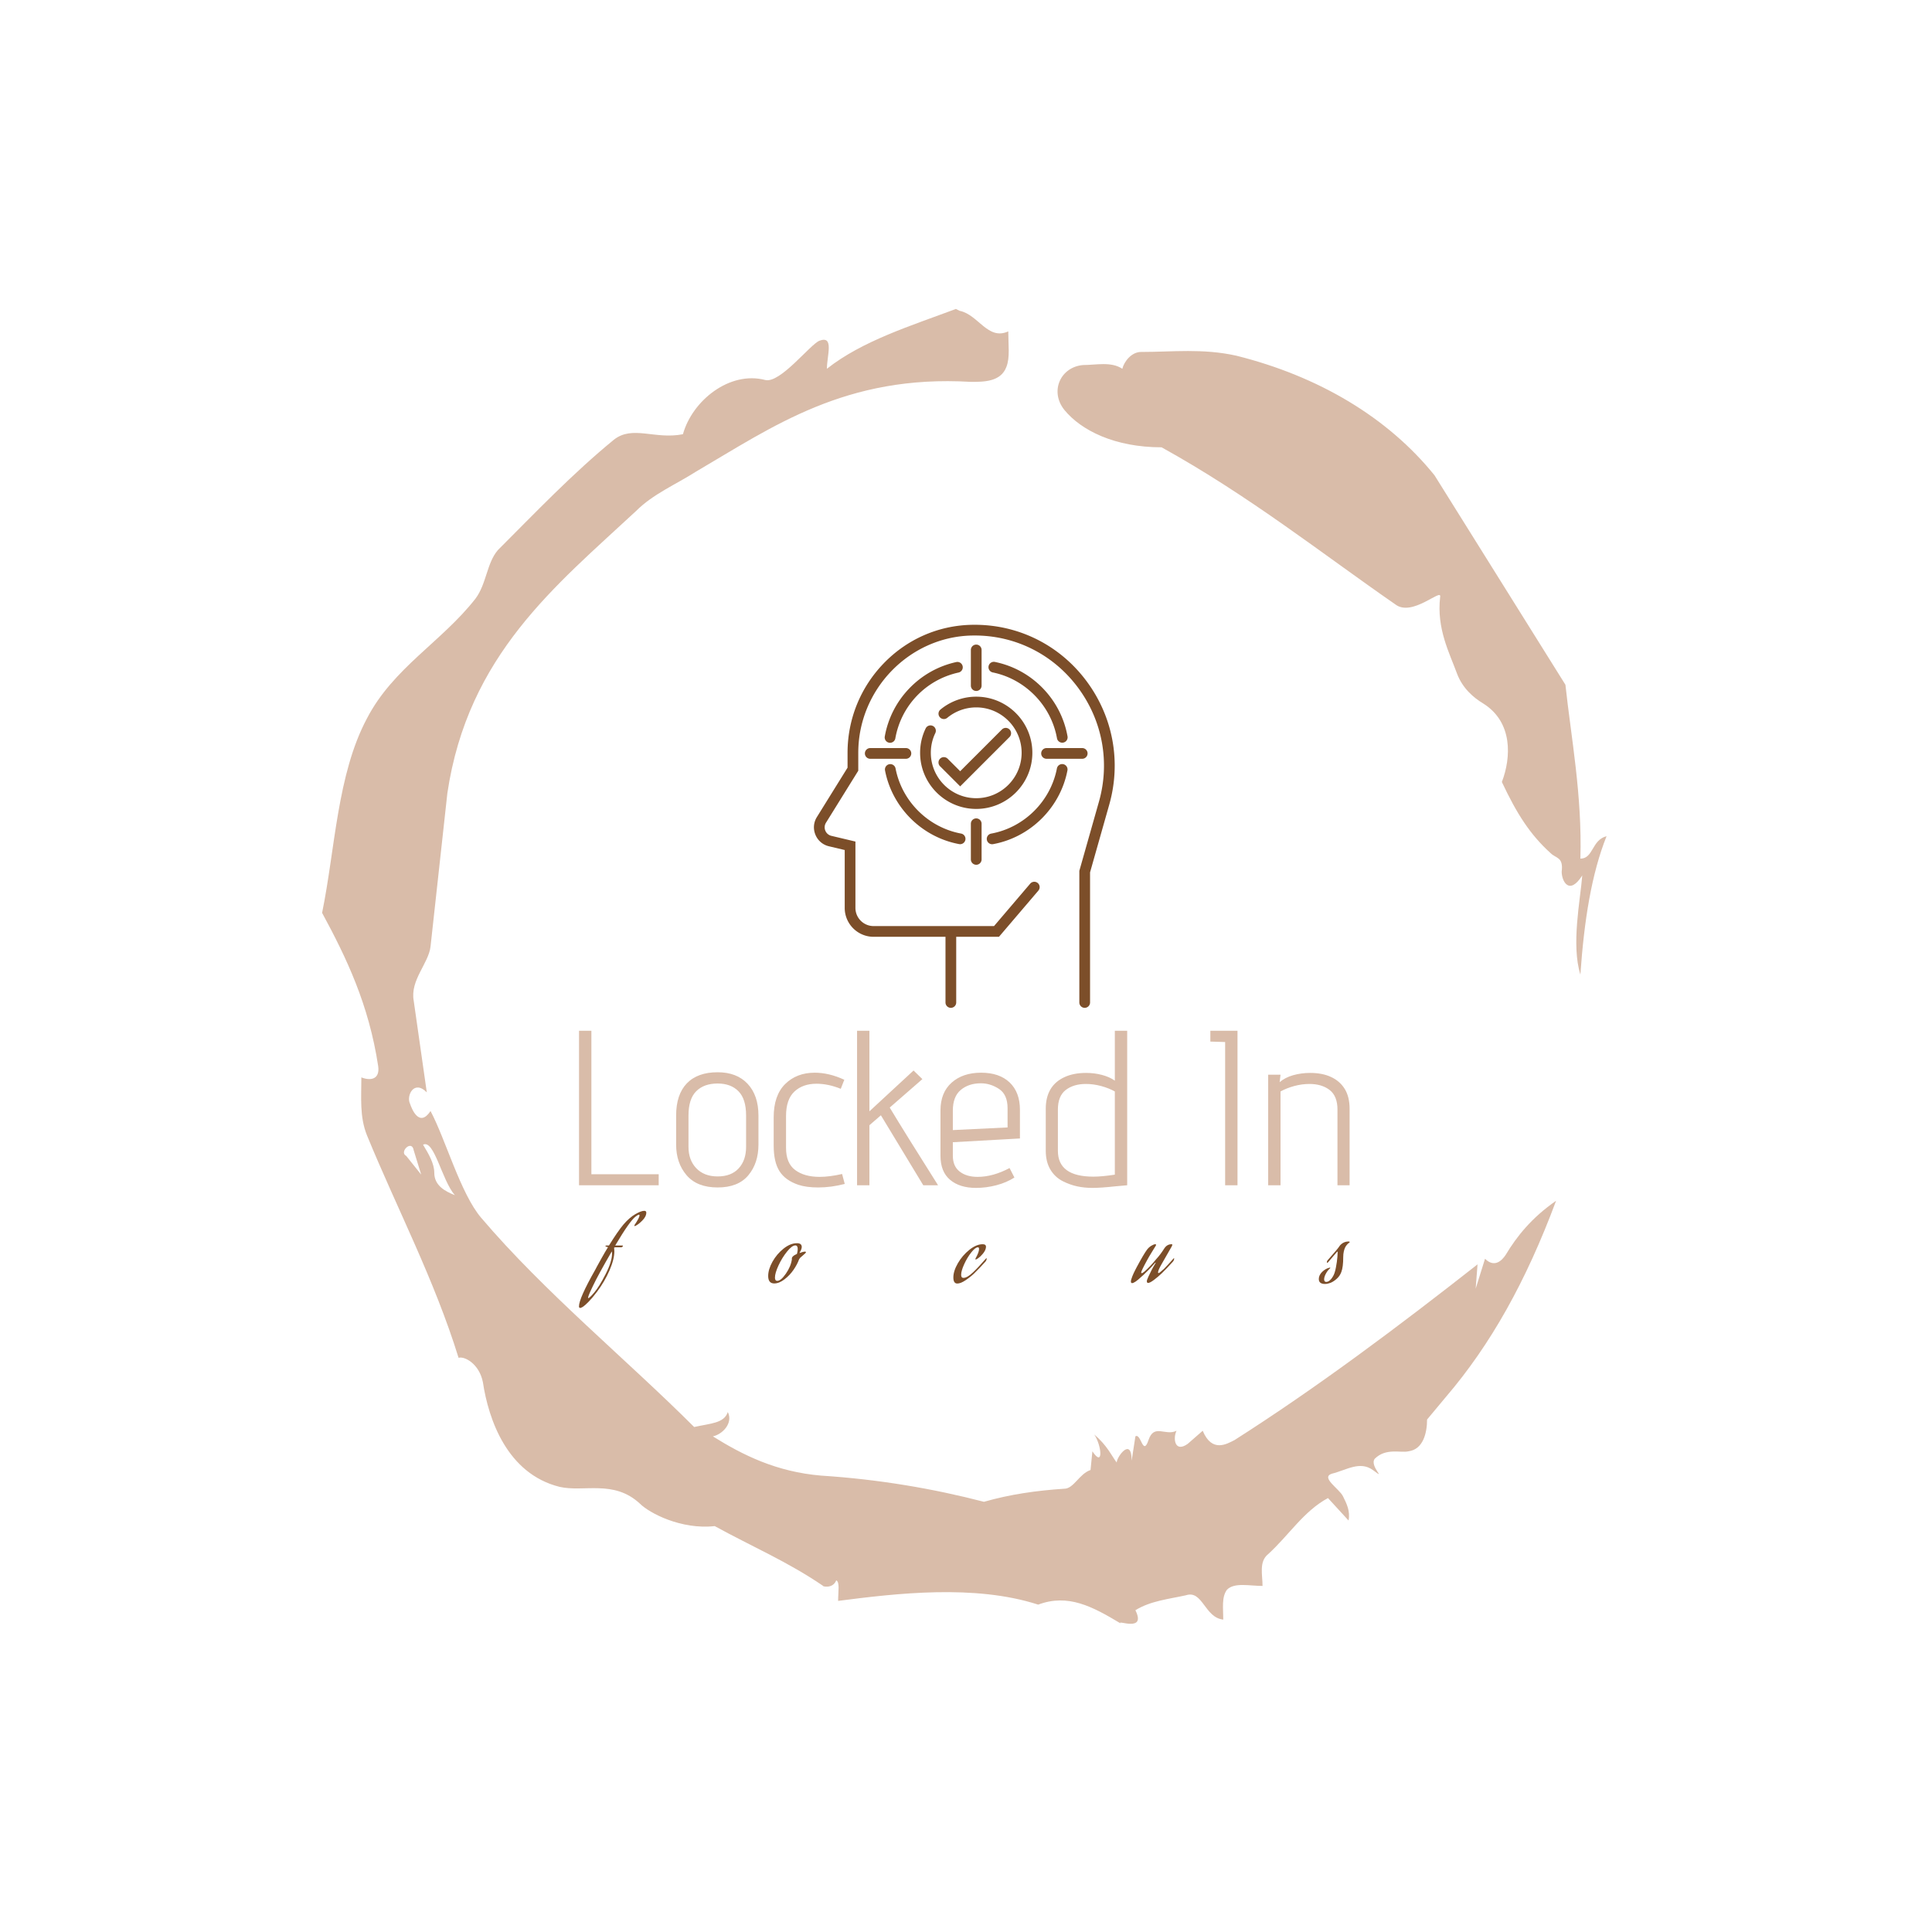 <svg xmlns="http://www.w3.org/2000/svg" version="1.1" xmlns:xlink="http://www.w3.org/1999/xlink" xmlns:svgjs="http://svgjs.dev/svgjs" width="1500" height="1500" viewBox="0 0 1500 1500"><rect width="1500" height="1500" fill="#ffffff"></rect><g transform="matrix(0.667,0,0,0.667,248.442,189.333)"><svg viewBox="0 0 321 360" data-background-color="#ffffff" preserveAspectRatio="xMidYMid meet" height="1682" width="1500" xmlns="http://www.w3.org/2000/svg" xmlns:xlink="http://www.w3.org/1999/xlink"><g id="tight-bounds" transform="matrix(1,0,0,1,0.5,0)"><svg viewBox="0 0 320 360" height="360" width="320"><g><svg></svg></g><g><svg viewBox="0 0 320 360" height="360" width="320"><g><path transform="translate(-74.993,-51.79) scale(4.658,4.658)" d="M20.6 59.9l0.8 1-0.4-1.3c-0.1-0.6-0.8 0.1-0.4 0.3M21.5 59.3c0.3 0.5 0.6 1 0.6 1.5 0 0.7 0.6 1 1.1 1.2-0.7-0.8-1.1-3-1.7-2.7M59.9 16.9c1.7 0 3.3-0.2 5.1 0.2 4.4 1.1 8.1 3.3 10.6 6.4l7 11.2c0.3 2.8 0.9 5.9 0.8 9.3 0.7 0 0.6-1 1.4-1.2-0.8 2-1.2 4.5-1.4 7.4-0.5-1.6 0-4 0.1-5.3-0.7 1.1-1.1 0.3-1.1-0.2 0.1-0.8-0.3-0.7-0.6-1-1.1-1-1.8-2.1-2.6-3.8 0.5-1.3 0.6-3.2-1-4.2-0.5-0.3-1.1-0.8-1.4-1.6-0.4-1.1-1.1-2.4-0.9-4.1 0.1-0.5-1.5 1.1-2.4 0.4-3.9-2.7-7.8-5.8-12.5-8.4-2.5 0-4.3-0.9-5.2-2-0.8-1-0.2-2.3 1-2.4 0.7 0 1.5-0.2 2.1 0.2 0.1-0.4 0.5-0.9 1-0.9M50 14.6l0.2 0.1c1 0.2 1.5 1.6 2.6 1.1 0 0.7 0.1 1.4-0.1 1.9-0.3 0.8-1.2 0.8-1.9 0.8-6.7-0.4-10.6 2.4-14.7 4.8-1.1 0.7-2.3 1.2-3.2 2.1-4.3 4-9 7.7-10.1 15.1l-0.9 8.2c-0.1 0.9-1.1 1.8-0.9 2.9l0.7 4.9c-0.7-0.7-1.1 0.2-0.9 0.6 0.1 0.3 0.5 1.3 1.1 0.4 0.8 1.5 1.6 4.4 2.7 5.7 3.4 4 7.8 7.6 11.4 11.2 0.9-0.2 1.6-0.2 1.8-0.8 0.3 0.6-0.3 1.2-0.8 1.3 1.6 1 3.4 1.9 5.8 2.1 3.1 0.2 6 0.7 8.7 1.4 1.4-0.4 2.8-0.6 4.3-0.7 0.5 0 0.8-0.8 1.4-1l0.1-1c0.6 0.9 0.5-0.3 0.1-0.9 0.7 0.6 0.9 1.1 1.2 1.5 0-0.3 0.8-1.4 0.8-0.1l0.2-1.3c0.3-0.2 0.4 1.1 0.7 0.2 0.3-0.9 0.9-0.2 1.5-0.5-0.2 0.4-0.1 1.2 0.6 0.7l0.8-0.7c0.5 1.2 1.3 0.7 1.7 0.5 4.4-2.8 8.8-6.1 13-9.4l-0.1 1.3 0.5-1.6c0.5 0.5 0.9 0.1 1.1-0.2 0.6-1 1.4-2 2.7-2.9-1.6 4.3-3.5 7.7-5.9 10.5l-1 1.2c0 0.7-0.2 1.6-1 1.7-0.4 0.1-1.2-0.2-1.8 0.4-0.3 0.4 0.7 1.2-0.1 0.6-0.7-0.5-1.4 0-2.2 0.2-0.6 0.2 0.4 0.8 0.6 1.2 0.2 0.4 0.4 0.8 0.3 1.3l-1.1-1.2c-1.3 0.7-2.1 2-3.2 3-0.5 0.4-0.3 1.1-0.3 1.7-0.7 0-1.5-0.2-1.9 0.2-0.3 0.4-0.2 1-0.2 1.6-1-0.1-1.1-1.6-2-1.3-0.9 0.2-1.9 0.3-2.7 0.8 0.6 1.2-1 0.5-0.8 0.7-1.5-0.9-2.8-1.6-4.4-1-3.4-1.1-7.6-0.6-10.7-0.2 0-0.5 0.1-1-0.1-1.1-0.2 0.5-0.8 0.3-0.7 0.3-1.9-1.3-3.8-2.1-5.8-3.2-1.8 0.2-3.5-0.7-4-1.2-1.4-1.3-3-0.6-4.3-0.9-2.8-0.7-3.8-3.6-4.1-5.6-0.2-1-1-1.4-1.3-1.3-1.3-4.2-3.3-8-4.9-11.9-0.4-1-0.3-2-0.3-3.1 0.5 0.2 1 0.1 0.9-0.6-0.5-3.3-1.7-5.8-3-8.2 0.7-3.4 0.8-7.4 2.4-10.4 1.4-2.7 4-4.1 5.8-6.4 0.6-0.8 0.6-1.9 1.2-2.6 2-2 4-4.1 6.2-5.9 1-0.8 2.2 0 3.7-0.3 0.5-1.8 2.5-3.4 4.4-2.9 0.8 0.2 2.4-1.9 2.9-2.1 0.8-0.3 0.4 0.8 0.4 1.5 1.9-1.5 4.5-2.3 6.9-3.2" fill="#d9bca9" fill-rule="nonzero" stroke="none" stroke-width="1" stroke-linecap="butt" stroke-linejoin="miter" stroke-miterlimit="10" stroke-dasharray="" stroke-dashoffset="0" font-family="none" font-weight="none" font-size="none" text-anchor="none" style="mix-blend-mode: normal" data-fill-palette-color="tertiary"></path></g><g transform="matrix(1,0,0,1,64,94.901)"><svg viewBox="0 0 192 170.198" height="170.198" width="192"><g><svg viewBox="0 0 192 170.198" height="170.198" width="192"><g><svg viewBox="0 0 192 170.198" height="170.198" width="192"><g transform="matrix(1,0,0,1,0,101.145)"><svg viewBox="0 0 192 69.054" height="69.054" width="192"><g id="textblocktransform"><svg viewBox="0 0 192 69.054" height="69.054" width="192" id="textblock"><g><svg viewBox="0 0 192 39.148" height="39.148" width="192"><g transform="matrix(1,0,0,1,0,0)"><svg width="192" viewBox="3.9 -35 174.58 35.6" height="39.148" data-palette-color="#d9bca9"><path d="M3.9 0L3.9-35 6.7-35 6.7-2.5 21.95-2.5 21.95 0 3.9 0ZM44.55-9.2Q44.55-5 42.25-2.25 39.95 0.5 35.3 0.5L35.3 0.5Q30.65 0.5 28.27-2.27 25.9-5.05 25.9-9.2L25.9-9.2 25.9-15.8Q25.9-20.55 28.32-23.08 30.75-25.6 35.3-25.6L35.3-25.6Q39.65-25.6 42.1-22.98 44.55-20.35 44.55-15.8L44.55-15.8 44.55-9.2ZM41.75-15.8Q41.75-19.55 40.02-21.3 38.3-23.05 35.3-23.05L35.3-23.05Q32.2-23.05 30.45-21.3 28.7-19.55 28.7-15.8L28.7-15.8 28.7-8.7Q28.7-5.7 30.47-3.85 32.25-2 35.3-2L35.3-2Q38.4-2 40.07-3.83 41.75-5.65 41.75-8.7L41.75-8.7 41.75-15.8ZM64.1-0.3Q61 0.5 58.1 0.5L58.1 0.5Q55.4 0.5 53.6-0.1L53.6-0.1Q50.65-1.1 49.32-3.18 48-5.25 48-9L48-9 48-15.4Q48-20.35 50.6-22.93 53.2-25.5 57.3-25.5L57.3-25.5Q60.55-25.5 64-23.9L64-23.9 63.2-21.85Q60.35-23 57.7-23L57.7-23Q54.6-23 52.7-21.23 50.8-19.45 50.8-15.7L50.8-15.7 50.8-8.45Q50.8-5 52.87-3.45 54.95-1.9 58.4-1.9L58.4-1.9Q60.65-1.9 63.5-2.55L63.5-2.55 64.1-0.3ZM81.89 0L72.29-15.85 69.69-13.6 69.69 0 66.89 0 66.89-35 69.69-35 69.69-16.75 79.69-26 81.69-24.05 74.29-17.6Q77.69-11.95 85.24 0L85.24 0 81.89 0ZM102.54-1.75Q100.74-0.6 98.44 0 96.14 0.6 93.84 0.6L93.84 0.6Q90.14 0.6 87.97-1.23 85.79-3.05 85.79-6.7L85.79-6.7 85.79-16.95Q85.79-21 88.32-23.25 90.84-25.5 94.99-25.5L94.99-25.5Q99.14-25.5 101.47-23.28 103.79-21.05 103.79-17.1L103.79-17.1 103.79-10.6 88.59-9.75 88.59-6.7Q88.59-4.3 90.14-3.1 91.69-1.9 94.19-1.9L94.19-1.9Q97.69-1.9 101.44-3.9L101.44-3.9 102.54-1.75ZM100.99-17.45Q100.99-20.55 99.04-21.83 97.09-23.1 94.94-23.1L94.94-23.1Q92.19-23.1 90.39-21.6 88.59-20.1 88.59-16.9L88.59-16.9 88.59-12.5 100.99-13.1 100.99-17.45ZM109.64-17.3Q109.64-22.55 113.89-24.5L113.89-24.5Q115.94-25.45 118.79-25.45L118.79-25.45Q120.64-25.45 122.36-25 124.09-24.55 125.29-23.7L125.29-23.7 125.29-35 128.09-35 128.09 0 125.34 0.25Q122.09 0.6 120.24 0.6L120.24 0.6Q118.39 0.6 116.76 0.25 115.14-0.1 113.54-0.9L113.54-0.9Q111.74-1.8 110.69-3.55 109.64-5.3 109.64-7.85L109.64-7.85 109.64-17.3ZM125.29-21.25Q123.94-22 122.19-22.48 120.44-22.95 118.74-22.95L118.74-22.95Q115.94-22.95 114.16-21.58 112.39-20.2 112.39-17.15L112.39-17.15 112.39-7.8Q112.39-1.95 120.44-1.95L120.44-1.95Q122.34-1.95 125.29-2.4L125.29-2.4 125.29-21.25ZM150.28 0L150.28-32.45 146.93-32.55 146.93-35 153.08-35 153.08 0 150.28 0ZM175.73 0L175.73-17.15Q175.73-20.2 173.96-21.58 172.18-22.95 169.38-22.95L169.38-22.95Q167.68-22.95 165.93-22.48 164.18-22 162.83-21.25L162.83-21.25 162.83 0 160.03 0 160.03-25.05 162.83-25.05 162.63-23.35Q163.83-24.4 165.68-24.93 167.53-25.45 169.53-25.45L169.53-25.45Q172.28-25.45 174.23-24.55L174.23-24.55Q176.23-23.65 177.36-21.85 178.48-20.05 178.48-17.3L178.48-17.3 178.48 0 175.73 0Z" opacity="1" transform="matrix(1,0,0,1,0,0)" fill="#d9bca9" class="wordmark-text-0" data-fill-palette-color="primary" id="text-0"></path></svg></g></svg></g><g transform="matrix(1,0,0,1,0,44.86)"><svg viewBox="0 0 192 24.193" height="24.193" width="192"><g transform="matrix(1,0,0,1,0,0)"><svg width="192" viewBox="-8.55 -41.4 449.98 56.7" height="24.193" data-palette-color="#7c4e29"><path d="M8.4-20.2L7.2-20.5Q6.9-20.65 6.9-20.85L6.9-20.85Q6.9-21.15 7.45-21.15L7.45-21.15 8.95-21.15Q14.15-29.55 17.45-33.45L17.45-33.45Q20.9-37.45 24.3-39.43 27.7-41.4 29.55-41.4L29.55-41.4Q30.75-41.4 30.75-40.35L30.75-40.35Q30.75-38.05 28.38-35.68 26-33.3 24.35-32.6L24.35-32.6Q24.05-32.5 23.95-32.5L23.95-32.5Q23.75-32.5 23.75-32.75L23.75-32.75Q23.75-32.9 23.9-33.15L23.9-33.15Q26.8-37.4 26.8-38.8L26.8-38.8Q26.8-39.15 26.5-39.15L26.5-39.15Q25.9-39.15 24.5-38.05L24.5-38.05Q21.1-35.5 12.6-21.15L12.6-21.15 16.45-21.15Q17.15-21.15 17.15-20.95L17.15-20.95Q17.15-20.7 16.78-20.4 16.4-20.1 16.2-20.1L16.2-20.1 12.65-20.1Q11.95-20.1 11.95-19.75L11.95-19.75Q11.95-19.6 12.03-18.9 12.1-18.2 12.1-17.8L12.1-17.8Q12.1-13.15 9.28-6.63 6.45-0.1 1.95 5.9L1.95 5.9Q-0.65 9.35-2.85 11.6-5.05 13.85-6.18 14.58-7.3 15.3-7.85 15.3L-7.85 15.3Q-8.55 15.3-8.55 14.35L-8.55 14.35Q-8.55 9.75 1-7.1L1-7.1Q1-7.15 1.95-8.9 2.9-10.65 4.73-13.93 6.55-17.2 8.4-20.2L8.4-20.2ZM10.75-16.4L10.75-16.4Q10.75-17.1 10.6-17.7L10.6-17.7Q2.7-4.1-0.4 2.45L-0.4 2.45Q-3.25 8.35-3.25 9.35L-3.25 9.35Q-3.25 9.55-3.1 9.55L-3.1 9.55Q-2.4 9.55 0.35 6.3L0.35 6.3Q3.25 2.9 7-4.45 10.75-11.8 10.75-16.4ZM123.52-17.6L123.52-17.6Q123.97-17.5 123.97-17.3L123.97-17.3Q123.97-17 123.57-16.6L123.57-16.6Q123.02-16.05 121.94-15.15 120.87-14.25 120.67-14.05L120.67-14.05 119.97-13.1Q118.92-10.15 116.74-6.98 114.57-3.8 111.44-1.4 108.32 1 105.47 1L105.47 1Q101.92 1 101.92-3.35L101.92-3.35Q101.92-7.2 104.42-11.68 106.92-16.15 110.89-19.33 114.87-22.5 118.72-22.5L118.72-22.5Q121.52-22.5 121.52-20.3L121.52-20.3Q121.52-19.1 120.32-17.05L120.32-17.05Q120.27-17 120.27-16.9 120.27-16.8 120.37-16.8L120.37-16.8Q122.22-17.55 123.52-17.6ZM118.77-16.4L118.77-16.4Q119.17-18.15 119.17-19.1L119.17-19.1Q119.17-21.2 117.77-21.2L117.77-21.2Q115.82-21.2 112.92-17.6 110.02-14 107.94-9.5 105.87-5 105.87-2.4L105.87-2.4Q105.87-0.5 107.22-0.5L107.22-0.5Q109.32-0.5 112.24-4.7 115.17-8.9 115.77-13.15L115.77-13.15Q115.72-13.25 115.72-13.45L115.72-13.45Q115.72-14.9 118.32-16.05L118.32-16.05Q118.72-16.2 118.77-16.4ZM222.19-4.85L222.19-4.85Q219.94-2.7 217.11-0.83 214.29 1.05 212.34 1.05L212.34 1.05Q210.04 1.05 210.04-2.5L210.04-2.5Q210.04-6.25 212.69-10.83 215.34-15.4 219.41-18.65 223.49-21.9 227.14-21.9L227.14-21.9Q229.09-21.9 229.09-20.45L229.09-20.45Q229.09-17.95 225.84-14.8L225.84-14.8Q225.54-14.5 224.54-13.75 223.54-13 223.14-13L223.14-13Q222.89-13 222.89-13.25L222.89-13.25 223.04-13.7Q225.04-17.25 225.04-19.1L225.04-19.1Q225.04-20.1 224.39-20.1L224.39-20.1Q222.84-20.1 220.46-17.07 218.09-14.05 216.34-10.18 214.59-6.3 214.59-4.05L214.59-4.05Q214.59-2.25 215.89-2.25L215.89-2.25Q218.14-2.25 221.54-5.5L221.54-5.5Q224.19-7.95 229.14-13.6L229.14-13.6Q229.29-13.75 229.39-13.75 229.49-13.75 229.49-13.55L229.49-13.55Q229.49-12.6 228.74-11.7L228.74-11.7Q225.04-7.6 222.19-4.85ZM325.71-6.65L326.61-8.35 328.16-11Q328.16-11.15 328.06-11.15 327.96-11.15 327.81-11L327.81-11Q325.96-8.85 323.96-6.83 321.96-4.8 320.91-3.85L320.91-3.85 319.81-2.9Q315.91 0.8 314.41 0.8L314.41 0.8Q313.71 0.8 313.71-0.1L313.71-0.1Q313.71-1.1 314.53-3.15 315.36-5.2 316.21-6.8L316.21-6.8 317.01-8.35Q321.21-16.2 323.21-18.85L323.21-18.85Q324.21-20.15 325.66-21.03 327.11-21.9 327.91-21.9L327.91-21.9Q328.41-21.9 328.41-21.55L328.41-21.55Q328.41-21.35 328.21-21L328.21-21Q328.11-20.8 326.16-17.68 324.21-14.55 323.01-12.3L323.01-12.3Q319.71-6.25 319.71-5.35L319.71-5.35Q319.71-5 320.01-5L320.01-5Q320.46-5 321.56-5.9L321.56-5.9Q324.81-8.7 328.71-13.45L328.71-13.45Q330.86-15.75 333.21-19.45L333.21-19.45Q334.81-21.9 337.46-21.9L337.46-21.9Q337.91-21.9 337.91-21.5L337.91-21.5 337.51-20.55Q336.81-19.3 334.38-15.08 331.96-10.85 331.61-10.25L331.61-10.25Q329.56-6.65 329.56-5.5L329.56-5.5Q329.56-5.05 329.86-5.05L329.86-5.05Q330.36-5.05 333.06-7.55L333.06-7.55Q335.16-9.65 338.61-13.6L338.61-13.6Q338.76-13.75 338.86-13.75 338.96-13.75 338.96-13.55L338.96-13.55Q338.96-12.6 338.21-11.7L338.21-11.7Q334.51-7.6 331.66-4.85L331.66-4.85Q329.71-3 327.28-1.15 324.86 0.7 323.76 0.7L323.76 0.7Q323.01 0.7 323.01-0.35L323.01-0.35Q323.01-0.95 323.91-2.95 324.81-4.95 325.71-6.65L325.71-6.65ZM436.58-5.7L436.58-5.7Q435.68-3.25 433.73-1.58 431.78 0.1 430.1 0.7 428.43 1.3 427.08 1.3L427.08 1.3Q423.43 1.3 423.43-1.55L423.43-1.55Q423.43-4.45 426.63-6.8L426.63-6.8Q428.13-7.9 429.88-8.25L429.88-8.25Q430.13-8.25 430.13-8.05L430.13-8.05Q430.13-7.95 430.03-7.85L430.03-7.85Q428.78-6.9 427.65-4.9 426.53-2.9 426.53-1.4 426.53 0.1 427.78 0.1L427.78 0.1Q428.78 0.1 429.75-0.73 430.73-1.55 431.23-2.4L431.23-2.4 431.73-3.2Q432.73-4.8 433.4-8.3 434.08-11.8 434.28-14.5L434.28-14.5 434.43-17.2Q434.43-17.6 434.28-17.6L434.28-17.6 434.08-17.5 429.13-11.7Q428.58-11.05 428.38-11.05L428.38-11.05Q428.13-11.05 428.13-11.4L428.13-11.4Q428.13-12.05 428.48-12.4L428.48-12.4 428.93-12.95Q434.63-19.35 435.43-20.7L435.43-20.7Q436.18-21.85 437.63-22.7L437.63-22.7Q439.03-23.5 440.93-23.5L440.93-23.5Q441.43-23.5 441.43-23.1L441.43-23.1Q441.43-22.85 441.03-22.65L441.03-22.65Q440.88-22.6 440.65-22.43 440.43-22.25 439.85-21.6 439.28-20.95 438.83-20.1 438.38-19.25 438.03-17.73 437.68-16.2 437.68-14.35L437.68-14.35Q437.68-8.6 436.58-5.7Z" opacity="1" transform="matrix(1,0,0,1,0,0)" fill="#7c4e29" class="slogan-text-1" data-fill-palette-color="secondary" id="text-1"></path></svg></g></svg></g></svg></g></svg></g><g transform="matrix(1,0,0,1,58.533,0)"><svg viewBox="0 0 74.934 95.432" height="95.432" width="74.934"><g><svg xmlns="http://www.w3.org/2000/svg" xmlns:xlink="http://www.w3.org/1999/xlink" version="1.1" x="0" y="0" viewBox="87.652 41.602 336.695 428.796" enable-background="new 0 0 512 512" xml:space="preserve" height="95.432" width="74.934" class="icon-icon-0" data-fill-palette-color="accent" id="icon-0"><g fill="#7c4e29" data-fill-palette-color="accent"><g fill="#7c4e29" data-fill-palette-color="accent"><path d="M271.294 41.644A165 165 0 0 0 263.79 41.646C226.498 42.506 191.601 57.909 165.529 85.017 139.579 111.999 125.287 147.491 125.287 184.952V201.556L90.96 256.827C87.217 262.855 86.62 270.076 89.324 276.638S97.538 287.904 104.442 289.546L122.109 293.745V358.536C122.109 376.37 136.619 390.88 154.453 390.88H234.925V464.398A6 6 0 0 0 246.925 464.398V390.88H294.791L338.894 339.17A6 6 0 0 0 338.222 330.711 6 6 0 0 0 329.763 331.383L289.254 378.88H154.454C143.236 378.88 134.11 369.754 134.11 358.536V284.264L107.218 277.87A9.7 9.7 0 0 1 100.419 272.066 9.7 9.7 0 0 1 101.154 263.157L137.286 204.977V184.951C137.286 114.159 194.159 55.254 264.066 53.642 266.378 53.589 268.708 53.588 271.023 53.64 315.729 54.647 356.719 76.013 383.483 112.26 410.727 149.157 419.188 195.593 406.696 239.657L384.758 317.038V464.396A6 6 0 0 0 396.758 464.396V318.708L418.241 242.932C431.754 195.267 422.603 145.041 393.137 105.133 364.15 65.876 319.74 42.735 271.294 41.644" fill="#7c4e29" data-fill-palette-color="accent"></path><g fill="#7c4e29" data-fill-palette-color="accent"><g fill="#7c4e29" data-fill-palette-color="accent"><path d="M275.334 109.69V69.78A6 6 0 0 0 263.334 69.78V109.69A6 6 0 0 0 275.334 109.69" fill="#7c4e29" data-fill-palette-color="accent"></path><path d="M263.334 264.335V304.245A6 6 0 0 0 275.334 304.245V264.335A6 6 0 0 0 263.334 264.335" fill="#7c4e29" data-fill-palette-color="accent"></path><path d="M144.699 185.611A6 6 0 0 0 150.699 191.611H190.609A6 6 0 0 0 190.609 179.611H150.699A6 6 0 0 0 144.699 185.611" fill="#7c4e29" data-fill-palette-color="accent"></path><path d="M342.059 185.611A6 6 0 0 0 348.059 191.611H387.969A6 6 0 0 0 387.969 179.611H348.059A6 6 0 0 0 342.059 185.611" fill="#7c4e29" data-fill-palette-color="accent"></path></g><path d="M306.589 167.267A6 6 0 0 0 306.589 158.782 6 6 0 0 0 298.105 158.782L251.354 205.532 237.336 191.513A6 6 0 0 0 228.85 199.998L251.354 222.502z" fill="#7c4e29" data-fill-palette-color="accent"></path><path d="M332.156 184.906C332.156 150.265 303.974 122.083 269.334 122.083 254.72 122.083 240.488 127.212 229.256 136.524A6 6 0 0 0 236.916 145.761C245.998 138.23 257.511 134.082 269.333 134.082 297.356 134.082 320.155 156.881 320.155 184.905 320.155 212.928 297.356 235.727 269.333 235.727S218.51 212.928 218.51 184.905C218.51 177.169 220.201 169.745 223.536 162.838A6.003 6.003 0 0 0 220.742 154.825 6.004 6.004 0 0 0 212.729 157.62C208.602 166.167 206.509 175.348 206.509 184.905 206.509 219.545 234.691 247.727 269.332 247.727 303.975 247.729 332.156 219.546 332.156 184.906" fill="#7c4e29" data-fill-palette-color="accent"></path><g fill="#7c4e29" data-fill-palette-color="accent"><path d="M172.875 173.697A6 6 0 0 0 178.776 168.744C185.297 131.975 213.075 103.053 249.545 95.058A6 6 0 1 0 246.976 83.336C226.909 87.734 208.731 97.929 194.408 112.816 180.051 127.74 170.559 146.354 166.96 166.647A6.002 6.002 0 0 0 172.875 173.697" fill="#7c4e29" data-fill-palette-color="accent"></path><path d="M250.33 287.137A6.001 6.001 0 0 0 252.508 275.337C215.646 268.535 186.113 239.222 179.021 202.393A6 6 0 0 0 167.238 204.662C175.256 246.302 208.649 279.446 250.33 287.137" fill="#7c4e29" data-fill-palette-color="accent"></path><path d="M366.672 197.635A6 6 0 0 0 359.648 202.394C352.566 239.21 323.034 268.523 286.16 275.337A6 6 0 1 0 288.34 287.135C330.033 279.432 363.425 246.287 371.432 204.659A6 6 0 0 0 366.672 197.635" fill="#7c4e29" data-fill-palette-color="accent"></path><path d="M343.626 112.375C329.045 97.442 310.589 87.35 290.253 83.187A5.996 5.996 0 0 0 283.172 87.863 6 6 0 0 0 287.847 94.944C324.298 102.403 353.185 132.021 359.727 168.643A6 6 0 0 0 366.688 173.494 6 6 0 0 0 371.54 166.532C367.882 146.059 358.229 127.331 343.626 112.375" fill="#7c4e29" data-fill-palette-color="accent"></path></g></g></g></g></svg></g></svg></g><g></g></svg></g></svg></g></svg></g></svg></g><defs></defs></svg><rect width="320" height="360" fill="none" stroke="none" visibility="hidden"></rect></g></svg></g></svg>
